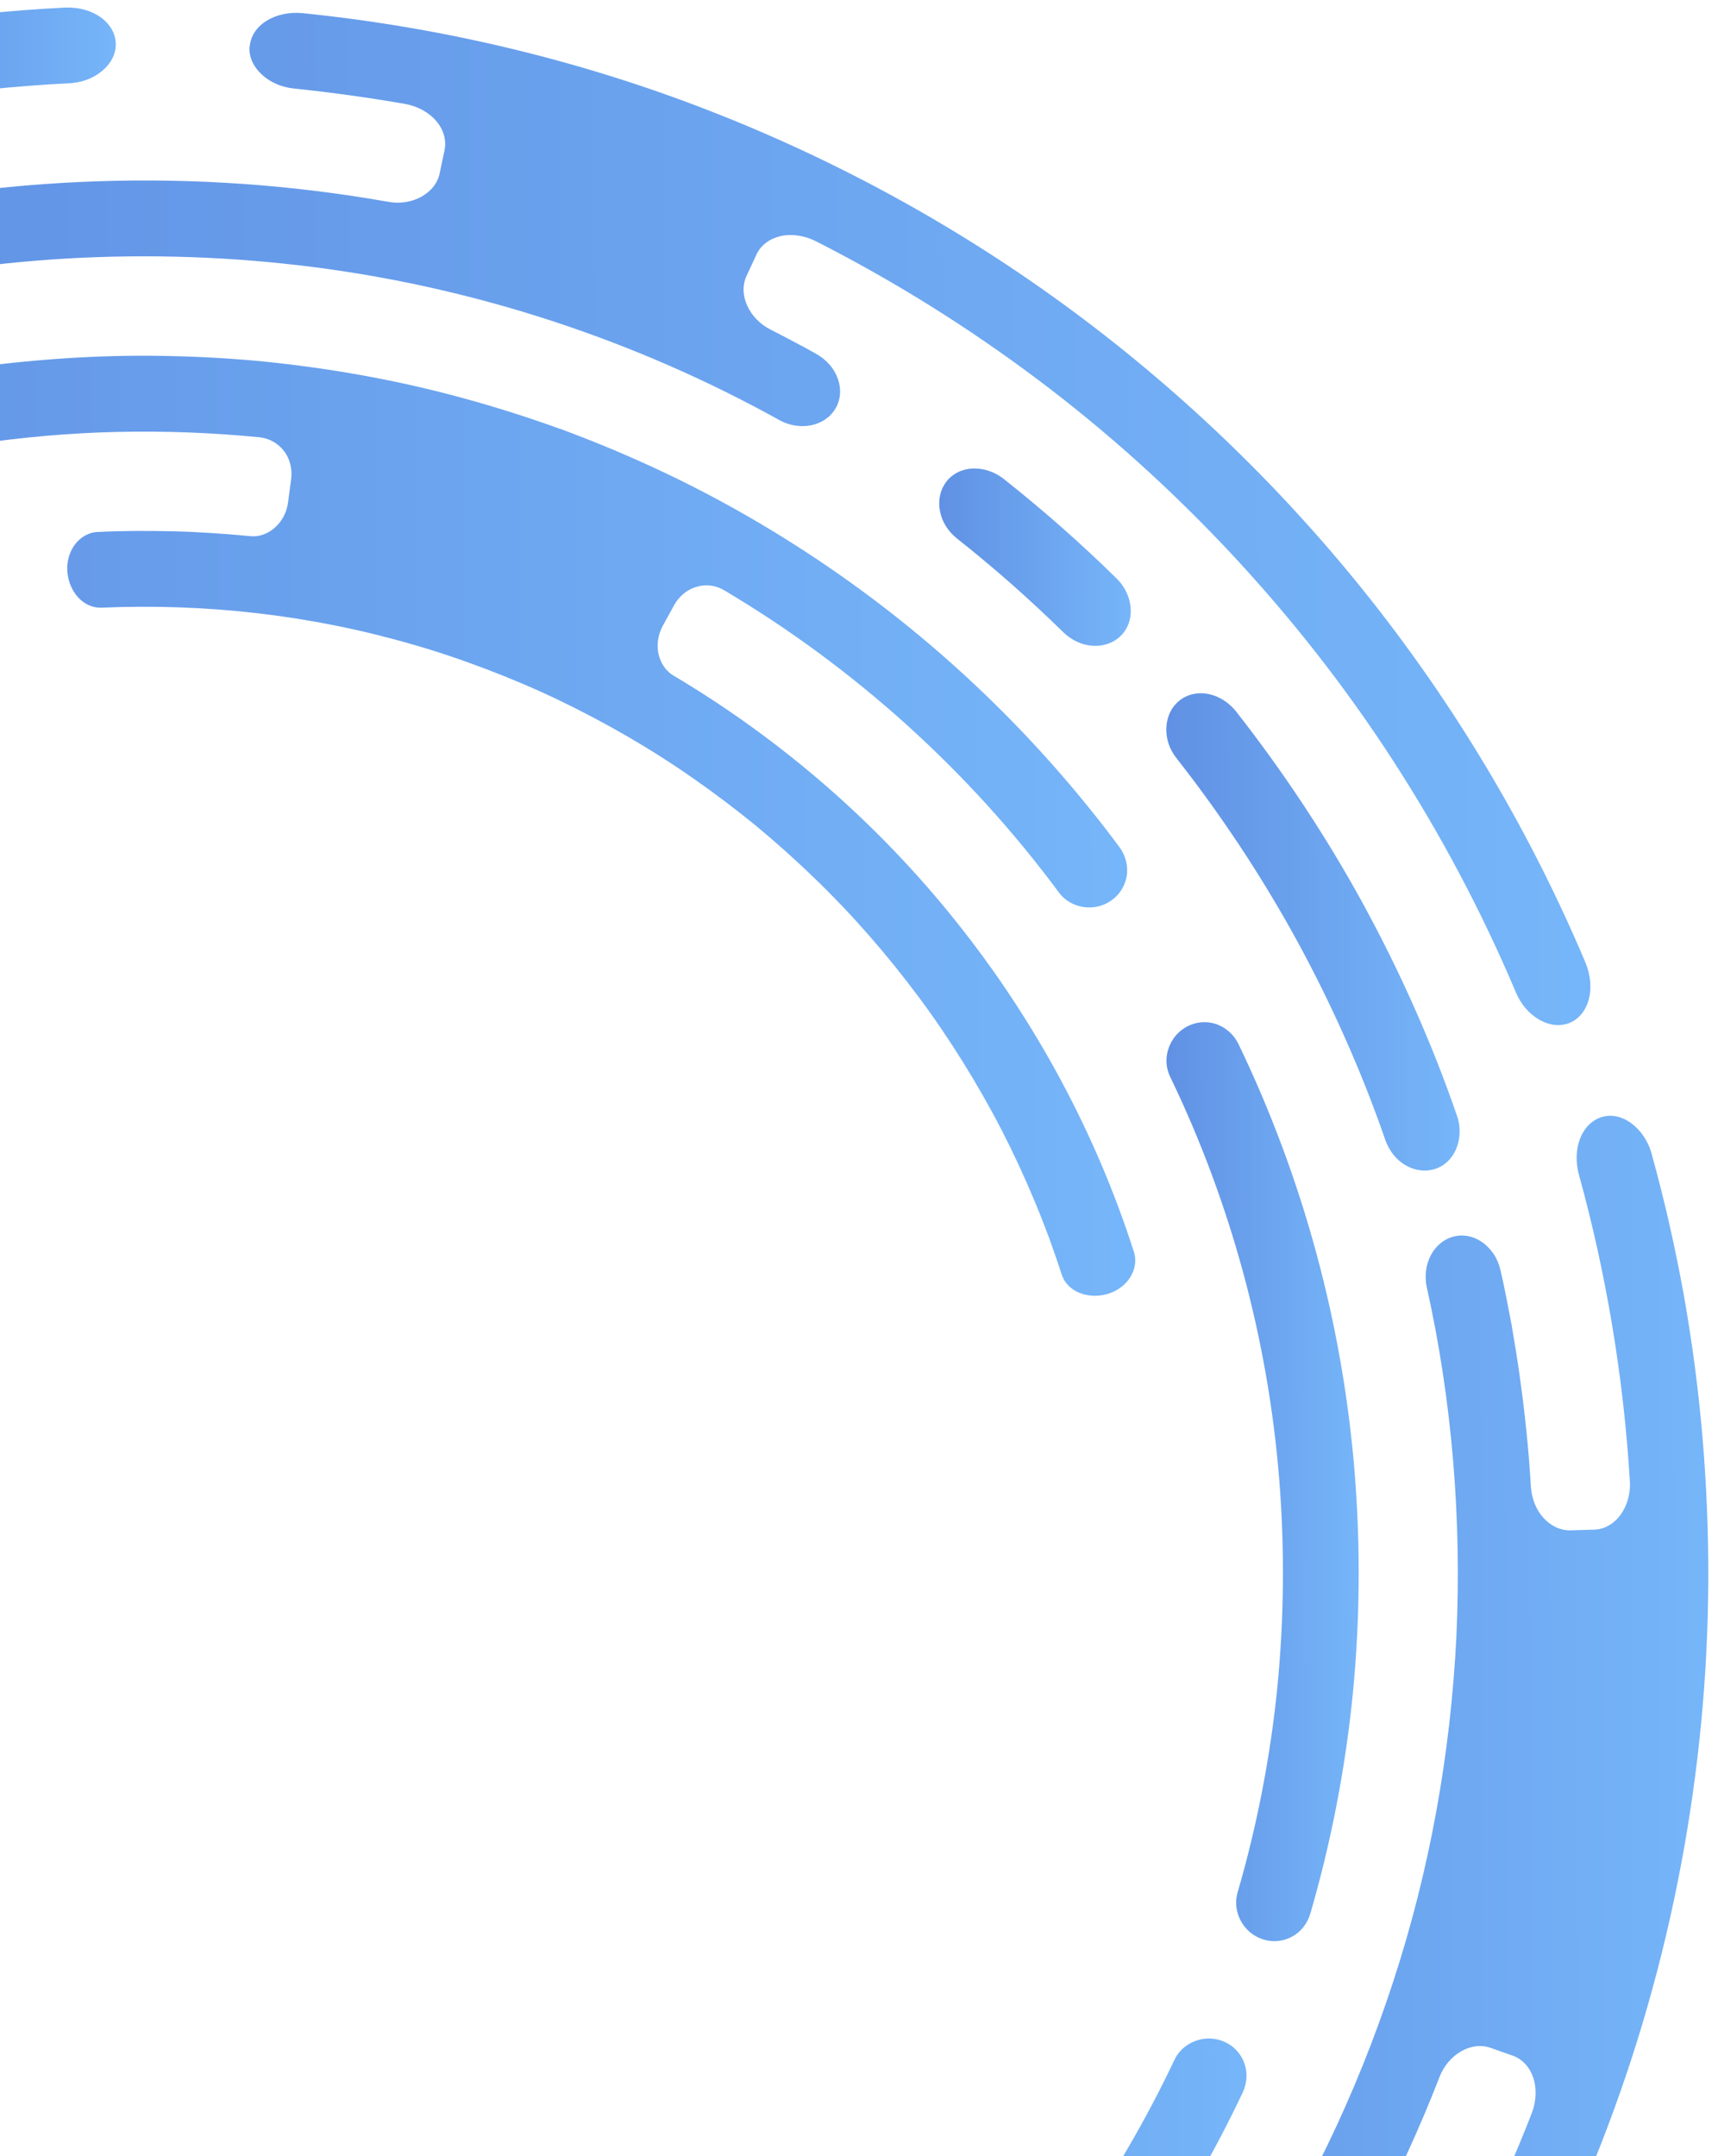 <svg width="208" height="261" viewBox="0 0 208 261" fill="none" xmlns="http://www.w3.org/2000/svg">
<g opacity="0.7">
<path d="M158.641 231.669C161.155 223.022 162.871 214.138 163.774 205.182C164.656 196.221 164.729 187.186 164.005 178.212C162.551 160.263 157.749 142.579 149.928 126.357C149.35 125.183 148.355 124.354 147.24 123.969C146.12 123.59 144.852 123.672 143.733 124.256C142.609 124.846 141.845 125.826 141.472 126.928C141.094 128.035 141.133 129.252 141.674 130.352C149.007 145.559 153.501 162.121 154.868 178.959C155.543 187.378 155.474 195.867 154.65 204.267C153.804 212.673 152.193 220.996 149.836 229.097C149.489 230.273 149.676 231.484 150.207 232.505C150.747 233.525 151.678 234.37 152.883 234.765C154.083 235.16 155.33 235.025 156.385 234.468C157.446 233.915 158.263 232.924 158.635 231.669L158.641 231.669Z" fill="url(#paint0_linear_11849_82670)"/>
<path d="M79.071 324.158C86.84 320.582 94.269 316.287 101.291 311.411C108.307 306.529 114.91 301.039 120.968 295.005C127.031 288.977 132.582 282.425 137.534 275.446C142.465 268.457 146.799 261.04 150.461 253.301C151.008 252.109 151.053 250.828 150.634 249.712C150.215 248.596 149.373 247.661 148.21 247.16C147.047 246.654 145.795 246.667 144.718 247.072C143.642 247.481 142.692 248.261 142.182 249.378C138.751 256.63 134.692 263.586 130.061 270.141C125.419 276.686 120.212 282.829 114.522 288.487C108.839 294.149 102.647 299.294 96.063 303.873C89.48 308.453 82.514 312.477 75.231 315.83C74.951 315.958 74.698 316.117 74.461 316.292C74.224 316.462 74.002 316.658 73.807 316.87C73.417 317.294 73.112 317.797 72.906 318.343C72.496 319.434 72.478 320.688 72.966 321.857C73.459 323.026 74.38 323.881 75.484 324.297C76.04 324.508 76.637 324.613 77.249 324.596C77.556 324.59 77.862 324.552 78.168 324.483C78.474 324.408 78.775 324.302 79.071 324.164L79.071 324.158Z" fill="url(#paint1_linear_11849_82670)"/>
<path d="M114.52 58.392C113.767 59.415 113.568 60.67 113.808 61.907C114.048 63.14 114.758 64.314 115.864 65.19C120.355 68.744 124.656 72.536 128.747 76.55C129.768 77.528 131.01 78.086 132.257 78.174C133.504 78.262 134.739 77.889 135.651 77.009C136.563 76.134 136.978 74.916 136.892 73.641C136.805 72.371 136.232 71.027 135.152 69.992C130.829 65.75 126.279 61.742 121.529 57.982C120.36 57.053 118.959 56.648 117.692 56.719C116.424 56.79 115.258 57.375 114.51 58.392L114.52 58.392Z" fill="url(#paint2_linear_11849_82670)"/>
<path d="M67.812 51.922C63.975 50.532 60.08 49.295 56.137 48.218C48.263 46.052 40.194 44.611 32.08 43.779C28.017 43.379 23.939 43.159 19.861 43.087C15.783 43.01 11.7 43.123 7.628 43.395C3.556 43.673 -0.505 44.083 -4.54 44.709C-8.574 45.325 -12.587 46.1 -16.558 47.039C-20.534 47.967 -24.461 49.101 -28.341 50.373C-32.221 51.651 -36.048 53.076 -39.806 54.67C-41.004 55.186 -41.88 56.14 -42.316 57.242C-42.752 58.343 -42.734 59.614 -42.204 60.761C-41.668 61.914 -40.737 62.727 -39.653 63.159C-38.57 63.591 -37.355 63.61 -36.231 63.126C-30.916 60.894 -25.479 58.957 -19.93 57.402C-18.541 57.023 -17.153 56.629 -15.754 56.299C-15.052 56.128 -14.355 55.947 -13.652 55.787L-11.54 55.322L-10.484 55.093L-9.423 54.89L-7.3 54.478L-5.172 54.115C-4.459 53.997 -3.752 53.869 -3.039 53.772C2.659 52.936 8.41 52.417 14.178 52.285C19.941 52.158 25.715 52.37 31.452 52.941C32.667 53.077 33.714 53.715 34.403 54.624C35.091 55.544 35.415 56.755 35.249 58.01L34.873 60.831C34.707 62.091 34.096 63.156 33.258 63.888C32.419 64.63 31.358 65.029 30.248 64.899C27.195 64.614 24.136 64.397 21.067 64.318C17.998 64.255 14.924 64.239 11.855 64.398C10.735 64.427 9.754 65.026 9.085 65.901C8.416 66.775 8.064 67.951 8.156 69.21C8.253 70.475 8.773 71.591 9.514 72.373C10.255 73.16 11.217 73.592 12.258 73.564C24.976 73.011 37.719 74.47 49.864 77.993C52.908 78.856 55.905 79.877 58.86 80.999C61.815 82.126 64.733 83.353 67.587 84.724C73.292 87.466 78.802 90.631 83.996 94.273C86.598 96.089 89.126 98 91.581 100.012C94.025 102.034 96.39 104.158 98.67 106.366C103.237 110.776 107.419 115.585 111.21 120.674C113.111 123.216 114.885 125.849 116.565 128.539C118.239 131.23 119.818 133.984 121.27 136.803C122.718 139.626 124.049 142.497 125.269 145.422C125.566 146.157 125.879 146.881 126.16 147.622L127.01 149.843C127.541 151.334 128.077 152.826 128.555 154.333C128.89 155.312 129.636 156.062 130.624 156.483C131.613 156.905 132.838 156.998 134.058 156.652C135.272 156.3 136.248 155.563 136.833 154.63C137.417 153.698 137.632 152.57 137.271 151.512C132.627 137.046 125.271 123.459 115.773 111.579C106.285 99.683 94.615 89.549 81.553 81.793C80.591 81.223 79.982 80.261 79.731 79.187C79.492 78.103 79.637 76.87 80.243 75.762L81.612 73.267C82.222 72.155 83.193 71.385 84.296 71.05C85.4 70.704 86.615 70.823 87.667 71.451C103.414 80.79 117.292 93.302 128.195 108.031C128.916 109.025 129.994 109.605 131.13 109.794C132.266 109.977 133.502 109.742 134.536 109.02C135.575 108.298 136.217 107.218 136.411 106.042C136.604 104.862 136.306 103.613 135.538 102.556C125.795 89.433 113.878 77.934 100.397 68.708C93.659 64.095 86.547 60.022 79.13 56.601C75.424 54.888 71.65 53.323 67.818 51.911L67.812 51.922Z" fill="url(#paint3_linear_11849_82670)"/>
<path d="M-15.284 11.472C-14.094 12.094 -12.578 12.372 -11.004 12.104C-4.594 11.077 1.865 10.403 8.33 10.084C9.925 10.018 11.345 9.449 12.373 8.579C13.402 7.725 14.039 6.576 14.015 5.306C13.992 4.041 13.308 2.899 12.192 2.091C11.082 1.299 9.544 0.847 7.869 0.919C1.077 1.254 -5.709 1.965 -12.447 3.041C-14.105 3.32 -15.525 4.074 -16.453 5.086C-17.38 6.109 -17.822 7.364 -17.582 8.608C-17.342 9.851 -16.474 10.85 -15.289 11.472L-15.284 11.472Z" fill="url(#paint4_linear_11849_82670)"/>
<path d="M30.211 5.665C30.124 6.936 30.707 8.104 31.691 9.023C32.681 9.942 34.071 10.575 35.661 10.726C40.147 11.188 44.622 11.815 49.071 12.585C50.645 12.878 51.978 13.659 52.835 14.668C53.693 15.688 54.081 16.953 53.819 18.191L53.233 20.976C52.971 22.22 52.133 23.201 51.003 23.822C49.869 24.449 48.449 24.7 46.98 24.428C35.339 22.364 23.506 21.549 11.743 21.947C-0.035 22.344 -11.806 23.98 -23.279 26.843C-24.736 27.189 -25.913 28.054 -26.629 29.109C-27.351 30.169 -27.608 31.429 -27.262 32.645C-26.916 33.862 -26.038 34.813 -24.922 35.367C-23.801 35.92 -22.444 36.071 -21.066 35.746C-11.419 33.341 -1.555 31.831 8.353 31.283C18.256 30.731 28.198 31.078 38.051 32.345C57.758 34.876 76.992 41.218 94.367 50.86C94.985 51.203 95.635 51.419 96.285 51.518C96.935 51.612 97.574 51.611 98.187 51.489C99.407 51.243 100.499 50.558 101.146 49.467C101.794 48.381 101.871 47.089 101.451 45.883C101.239 45.28 100.911 44.688 100.461 44.17C100.011 43.653 99.45 43.193 98.799 42.829L97.446 42.075L96.076 41.347C95.156 40.867 94.252 40.377 93.322 39.913C91.984 39.248 91 38.181 90.469 37.007C89.934 35.838 89.858 34.537 90.389 33.392L91.588 30.813C92.12 29.664 93.18 28.894 94.484 28.585C95.778 28.286 97.305 28.474 98.743 29.186C108.175 33.974 117.181 39.594 125.628 45.939C134.081 52.28 141.943 59.394 149.157 67.118C156.36 74.848 162.909 83.192 168.657 92.078C174.409 100.959 179.392 110.349 183.519 120.111C184.129 121.591 185.156 122.743 186.325 123.419C187.478 124.099 188.783 124.308 189.96 123.856C191.142 123.404 191.969 122.36 192.347 121.031C192.709 119.707 192.601 118.099 191.959 116.539C185.364 100.933 176.691 86.242 166.255 72.967C155.804 59.702 143.607 47.843 130.05 37.781C116.493 27.719 101.562 19.49 85.788 13.364C70.015 7.233 53.39 3.294 36.606 1.589C34.931 1.434 33.373 1.817 32.218 2.55C31.063 3.282 30.32 4.4 30.232 5.66L30.211 5.665Z" fill="url(#paint5_linear_11849_82670)"/>
<path d="M165.039 109.429C160.556 101.245 155.391 93.448 149.642 86.113C148.704 84.945 147.457 84.217 146.204 83.992C144.947 83.772 143.68 84.06 142.714 84.877C141.744 85.693 141.255 86.874 141.21 88.124C141.159 89.378 141.563 90.695 142.447 91.794C147.885 98.728 152.768 106.102 157.008 113.842C159.123 117.712 161.074 121.672 162.867 125.707C164.659 129.736 166.289 133.846 167.728 138.019C167.844 138.352 167.993 138.669 168.157 138.965C168.322 139.261 168.507 139.541 168.708 139.795C169.121 140.308 169.608 140.73 170.147 141.047C171.226 141.68 172.499 141.9 173.703 141.522C174.917 141.144 175.824 140.237 176.313 139.056C176.555 138.468 176.696 137.806 176.716 137.118C176.726 136.774 176.704 136.42 176.651 136.065C176.592 135.711 176.502 135.356 176.374 135.002C174.855 130.586 173.131 126.239 171.232 121.976C169.338 117.709 167.271 113.521 165.034 109.429L165.039 109.429Z" fill="url(#paint6_linear_11849_82670)"/>
<path d="M191.301 137.846C190.807 139.102 190.746 140.631 191.156 142.181C194.501 154.294 196.562 166.754 197.325 179.253C197.439 180.851 196.971 182.323 196.186 183.394C195.401 184.464 194.277 185.133 193.015 185.173L190.173 185.257C188.911 185.291 187.742 184.711 186.874 183.755C186.001 182.799 185.455 181.477 185.346 179.99C185.095 175.597 184.638 171.211 184.028 166.846C183.739 164.661 183.36 162.491 182.997 160.317C182.581 158.153 182.18 155.984 181.685 153.836C181.52 153.106 181.25 152.435 180.873 151.858C180.492 151.282 180.032 150.796 179.513 150.421C178.477 149.672 177.224 149.378 175.999 149.692C174.775 150.007 173.804 150.861 173.225 151.968C172.936 152.519 172.741 153.138 172.658 153.789C172.575 154.44 172.587 155.128 172.741 155.821C175.83 169.703 176.976 183.98 176.326 198.138C175.623 212.312 173.092 226.437 168.659 239.945C164.247 253.46 158.022 266.379 150.184 278.217C142.351 290.059 132.969 300.862 122.3 310.212C121.246 311.151 120.593 312.354 120.416 313.598C120.238 314.842 120.51 316.09 121.309 317.073C122.109 318.051 123.303 318.572 124.571 318.575C125.839 318.578 127.217 318.11 128.335 317.113C133.381 312.658 138.195 307.929 142.681 302.903C147.162 297.878 151.378 292.609 155.234 287.083C159.09 281.556 162.645 275.812 165.819 269.858C168.988 263.903 171.829 257.764 174.269 251.472C174.8 250.074 175.759 248.988 176.878 248.34C177.986 247.692 179.269 247.489 180.463 247.905L183.143 248.852C184.338 249.274 185.206 250.256 185.636 251.526C186.056 252.79 186.021 254.33 185.448 255.829C183.43 261.019 181.173 266.114 178.684 271.094C177.984 272.534 177.749 274.043 177.994 275.371C178.234 276.694 178.934 277.83 180.044 278.432C181.16 279.038 182.475 278.988 183.72 278.409C184.955 277.825 186.142 276.716 186.878 275.201C192.062 264.819 196.31 253.951 199.496 242.778C202.692 231.606 204.848 220.139 205.957 208.605C206.517 202.83 206.796 197.05 206.823 191.276C206.844 185.507 206.612 179.728 206.12 173.955C205.624 168.188 204.874 162.431 203.849 156.717C202.819 151.003 201.53 145.332 199.983 139.736C199.552 138.101 198.604 136.785 197.499 135.972C196.388 135.159 195.104 134.86 193.895 135.238C192.686 135.616 191.785 136.591 191.296 137.846L191.301 137.846Z" fill="url(#paint7_linear_11849_82670)"/>
<path d="M-127.59 203.339C-128.333 204.256 -128.759 205.49 -128.598 206.792C-126.739 223.682 -121.913 240.254 -114.389 255.492C-110.646 263.122 -106.217 270.402 -101.207 277.262C-96.203 284.117 -90.613 290.553 -84.496 296.437C-78.385 302.327 -71.783 307.708 -64.759 312.468C-57.731 317.224 -50.296 321.375 -42.557 324.859C-34.812 328.333 -26.768 331.123 -18.545 333.209C-10.317 335.289 -1.91 336.624 6.542 337.275C7.847 337.357 9.061 336.916 9.947 336.136C10.838 335.357 11.402 334.212 11.452 332.953C11.502 331.682 11.041 330.53 10.279 329.658C9.511 328.781 8.438 328.195 7.217 328.123C1.301 327.668 -4.59 326.864 -10.398 325.668C-11.846 325.348 -13.299 325.06 -14.736 324.692C-15.455 324.513 -16.179 324.345 -16.898 324.161L-19.043 323.583C-19.402 323.483 -19.762 323.394 -20.116 323.289L-21.183 322.973L-23.319 322.342L-25.438 321.658L-26.495 321.316L-27.547 320.947L-29.645 320.21L-31.728 319.42L-32.769 319.025L-33.8 318.604L-35.862 317.766L-37.902 316.875L-38.922 316.433L-39.932 315.963L-41.952 315.025L-43.945 314.039L-44.944 313.543L-45.928 313.027L-47.9 311.993L-49.845 310.912L-50.818 310.368L-51.775 309.804L-53.695 308.675L-55.583 307.498L-56.529 306.912L-57.46 306.3L-59.322 305.076C-60.332 304.379 -60.952 303.322 -61.128 302.195C-61.299 301.057 -61.016 299.834 -60.279 298.806L-58.619 296.495C-57.876 295.467 -56.837 294.814 -55.754 294.564C-54.667 294.308 -53.547 294.459 -52.626 295.093C-46.851 298.961 -40.776 302.379 -34.453 305.252C-28.125 308.109 -21.581 310.489 -14.87 312.25C-13.792 312.555 -12.683 312.283 -11.786 311.646C-10.889 311.009 -10.205 309.997 -9.922 308.764C-9.639 307.53 -9.799 306.308 -10.271 305.34C-10.743 304.367 -11.531 303.665 -12.525 303.381C-27.83 299.313 -42.3 292.062 -54.758 282.183C-67.221 272.315 -77.686 259.897 -85.218 245.913C-85.7 244.993 -86.599 244.412 -87.651 244.176C-88.692 243.94 -89.912 244.064 -91.041 244.632C-92.17 245.2 -92.998 246.107 -93.413 247.134C-93.823 248.156 -93.795 249.289 -93.275 250.283C-91.935 252.731 -90.552 255.163 -89.047 257.515L-88.491 258.403C-88.305 258.699 -88.109 258.985 -87.913 259.281L-86.759 261.03L-85.562 262.753L-84.963 263.615L-84.344 264.461C-83.687 265.364 -83.5 266.491 -83.699 267.577C-83.908 268.667 -84.524 269.743 -85.526 270.522L-87.768 272.273C-88.765 273.053 -89.963 273.373 -91.11 273.242C-92.262 273.123 -93.325 272.532 -94.05 271.538L-94.707 270.64L-95.342 269.725L-96.613 267.897L-97.842 266.036L-98.457 265.106L-99.05 264.165L-100.231 262.278L-101.37 260.364L-101.937 259.407L-102.483 258.434L-103.575 256.489L-104.619 254.522L-105.138 253.538L-105.637 252.544L-106.628 250.551L-107.572 248.536L-108.044 247.526L-108.495 246.506L-109.391 244.464L-110.24 242.402L-110.665 241.371L-111.063 240.329L-111.859 238.245L-112.602 236.146C-113.112 234.749 -113.548 233.326 -114.015 231.92C-114.887 229.079 -115.716 226.223 -116.403 223.334C-117.829 217.563 -118.843 211.696 -119.504 205.791C-119.659 204.574 -120.242 203.516 -121.147 202.783C-122.046 202.049 -123.235 201.633 -124.492 201.73C-125.755 201.828 -126.847 202.433 -127.595 203.355L-127.59 203.339Z" fill="url(#paint8_linear_11849_82670)"/>
</g>
<defs>
<linearGradient id="paint0_linear_11849_82670" x1="164.477" y1="179.339" x2="141.316" y2="179.381" gradientUnits="userSpaceOnUse">
<stop stop-color="#3B96F6"/>
<stop offset="1" stop-color="#1D62D8"/>
</linearGradient>
<linearGradient id="paint1_linear_11849_82670" x1="150.978" y1="285.614" x2="72.536" y2="285.758" gradientUnits="userSpaceOnUse">
<stop stop-color="#3B96F6"/>
<stop offset="1" stop-color="#1D62D8"/>
</linearGradient>
<linearGradient id="paint2_linear_11849_82670" x1="136.891" y1="67.428" x2="113.724" y2="67.47" gradientUnits="userSpaceOnUse">
<stop stop-color="#3B96F6"/>
<stop offset="1" stop-color="#1D62D8"/>
</linearGradient>
<linearGradient id="paint3_linear_11849_82670" x1="137.351" y1="99.849" x2="-42.548" y2="100.179" gradientUnits="userSpaceOnUse">
<stop stop-color="#3B96F6"/>
<stop offset="1" stop-color="#1D62D8"/>
</linearGradient>
<linearGradient id="paint4_linear_11849_82670" x1="14.018" y1="6.529" x2="-17.649" y2="6.588" gradientUnits="userSpaceOnUse">
<stop stop-color="#3B96F6"/>
<stop offset="1" stop-color="#1D62D8"/>
</linearGradient>
<linearGradient id="paint5_linear_11849_82670" x1="192.449" y1="62.678" x2="-27.356" y2="63.082" gradientUnits="userSpaceOnUse">
<stop stop-color="#3B96F6"/>
<stop offset="1" stop-color="#1D62D8"/>
</linearGradient>
<linearGradient id="paint6_linear_11849_82670" x1="176.674" y1="112.781" x2="141.25" y2="112.846" gradientUnits="userSpaceOnUse">
<stop stop-color="#3B96F6"/>
<stop offset="1" stop-color="#1D62D8"/>
</linearGradient>
<linearGradient id="paint7_linear_11849_82670" x1="206.891" y1="226.739" x2="120.203" y2="226.898" gradientUnits="userSpaceOnUse">
<stop stop-color="#3B96F6"/>
<stop offset="1" stop-color="#1D62D8"/>
</linearGradient>
<linearGradient id="paint8_linear_11849_82670" x1="11.339" y1="269.372" x2="-128.515" y2="269.629" gradientUnits="userSpaceOnUse">
<stop stop-color="#3B96F6"/>
<stop offset="1" stop-color="#1D62D8"/>
</linearGradient>
</defs>
</svg>
